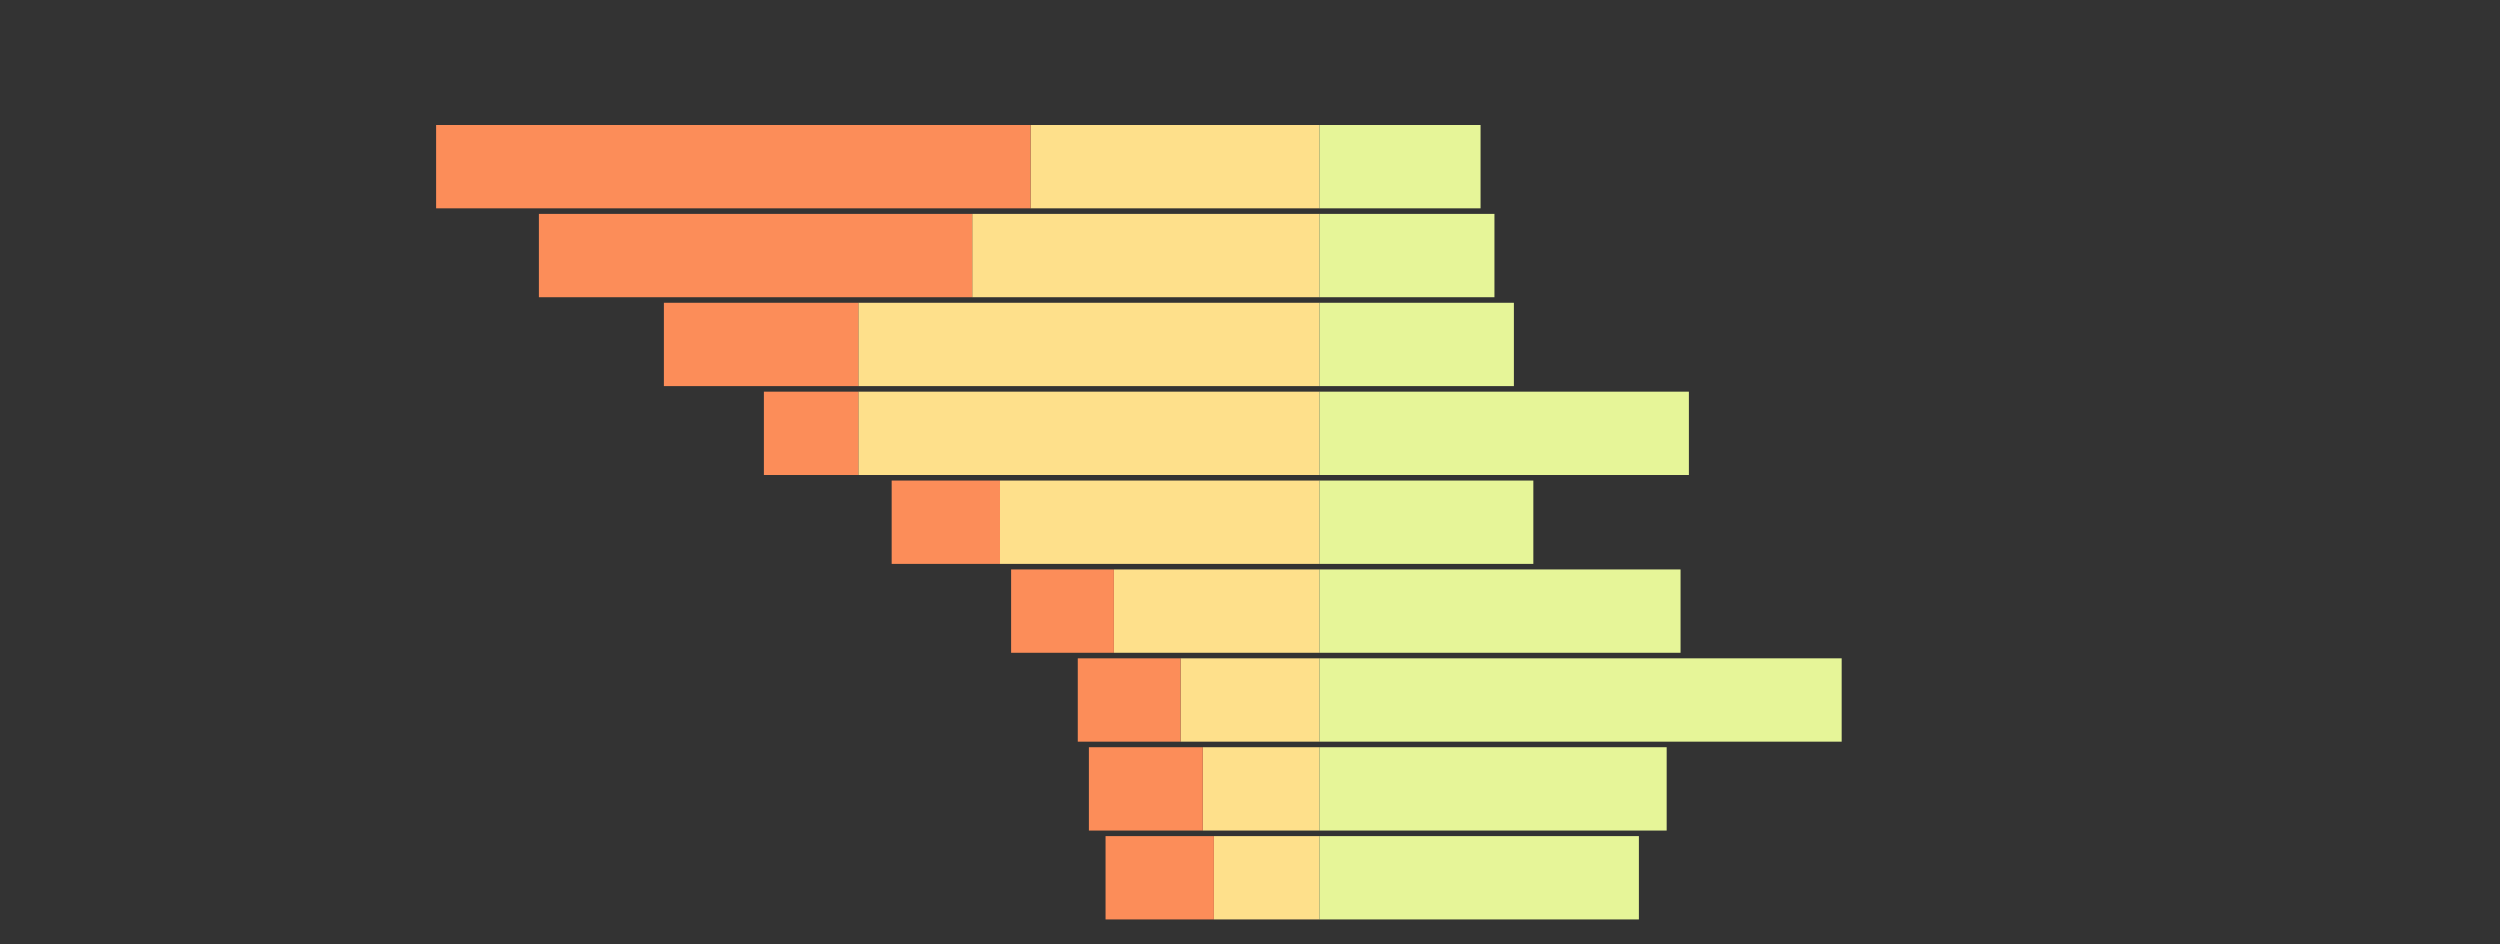 <?xml version="1.0" encoding="utf-8"?>
<svg height="340" id="svg" tag_name="svg" viewBox="0,0,900,340" width="900" xmlns="http://www.w3.org/2000/svg" xmlns:xlink="http://www.w3.org/1999/xlink"><rect x="0" y="0" width="900" height="340" fill="#333333" stroke="none"/><g id="g" tag_name="svg/g"><g fill="#fee08b" id="g_6" tag_name="svg/g/g_6"><rect height="30" id="rect_45" tag_name="svg/g/g_6/rect_45" width="104" x="371" y="45">
</rect><rect height="30" id="rect_44" tag_name="svg/g/g_6/rect_44" width="50" x="425" y="237">
</rect><rect height="30" id="rect_43" tag_name="svg/g/g_6/rect_43" width="166" x="309" y="109">
</rect><rect height="30" id="rect_42" tag_name="svg/g/g_6/rect_42" width="74" x="401" y="205">
</rect><rect height="30" id="rect_41" tag_name="svg/g/g_6/rect_41" width="125" x="350" y="77">
</rect><rect height="30" id="rect_40" tag_name="svg/g/g_6/rect_40" width="166" x="309" y="141">
</rect><rect height="30" id="rect_39" tag_name="svg/g/g_6/rect_39" width="38" x="437" y="301">
</rect><rect height="30" id="rect_38" tag_name="svg/g/g_6/rect_38" width="115" x="360" y="173">
</rect><rect height="30" id="rect_37" tag_name="svg/g/g_6/rect_37" width="42" x="433" y="269">
</rect></g><g fill="#fc8d59" id="g_5" tag_name="svg/g/g_5"><rect height="30" id="rect_36" tag_name="svg/g/g_5/rect_36" width="214" x="157" y="45">
</rect><rect height="30" id="rect_35" tag_name="svg/g/g_5/rect_35" width="37" x="388" y="237">
</rect><rect height="30" id="rect_34" tag_name="svg/g/g_5/rect_34" width="70" x="239" y="109">
</rect><rect height="30" id="rect_33" tag_name="svg/g/g_5/rect_33" width="37" x="364" y="205">
</rect><rect height="30" id="rect_32" tag_name="svg/g/g_5/rect_32" width="156" x="194" y="77">
</rect><rect height="30" id="rect_31" tag_name="svg/g/g_5/rect_31" width="34" x="275" y="141">
</rect><rect height="30" id="rect_30" tag_name="svg/g/g_5/rect_30" width="39" x="398" y="301">
</rect><rect height="30" id="rect_29" tag_name="svg/g/g_5/rect_29" width="39" x="321" y="173">
</rect><rect height="30" id="rect_28" tag_name="svg/g/g_5/rect_28" width="41" x="392" y="269">
</rect></g><g fill="#e6f598" id="g_3" tag_name="svg/g/g_3"><rect height="30" id="rect_25" tag_name="svg/g/g_3/rect_25" width="58" x="475" y="45">
</rect><rect height="30" id="rect_24" tag_name="svg/g/g_3/rect_24" width="188" x="475" y="237">
</rect><rect height="30" id="rect_23" tag_name="svg/g/g_3/rect_23" width="70" x="475" y="109">
</rect><rect height="30" id="rect_22" tag_name="svg/g/g_3/rect_22" width="130" x="475" y="205">
</rect><rect height="30" id="rect_21" tag_name="svg/g/g_3/rect_21" width="63" x="475" y="77">
</rect><rect height="30" id="rect_20" tag_name="svg/g/g_3/rect_20" width="133" x="475" y="141">
</rect><rect height="30" id="rect_19" tag_name="svg/g/g_3/rect_19" width="115" x="475" y="301">
</rect><rect height="30" id="rect_18" tag_name="svg/g/g_3/rect_18" width="77" x="475" y="173">
</rect><rect height="30" id="rect_17" tag_name="svg/g/g_3/rect_17" width="125" x="475" y="269">
</rect></g></g></svg>